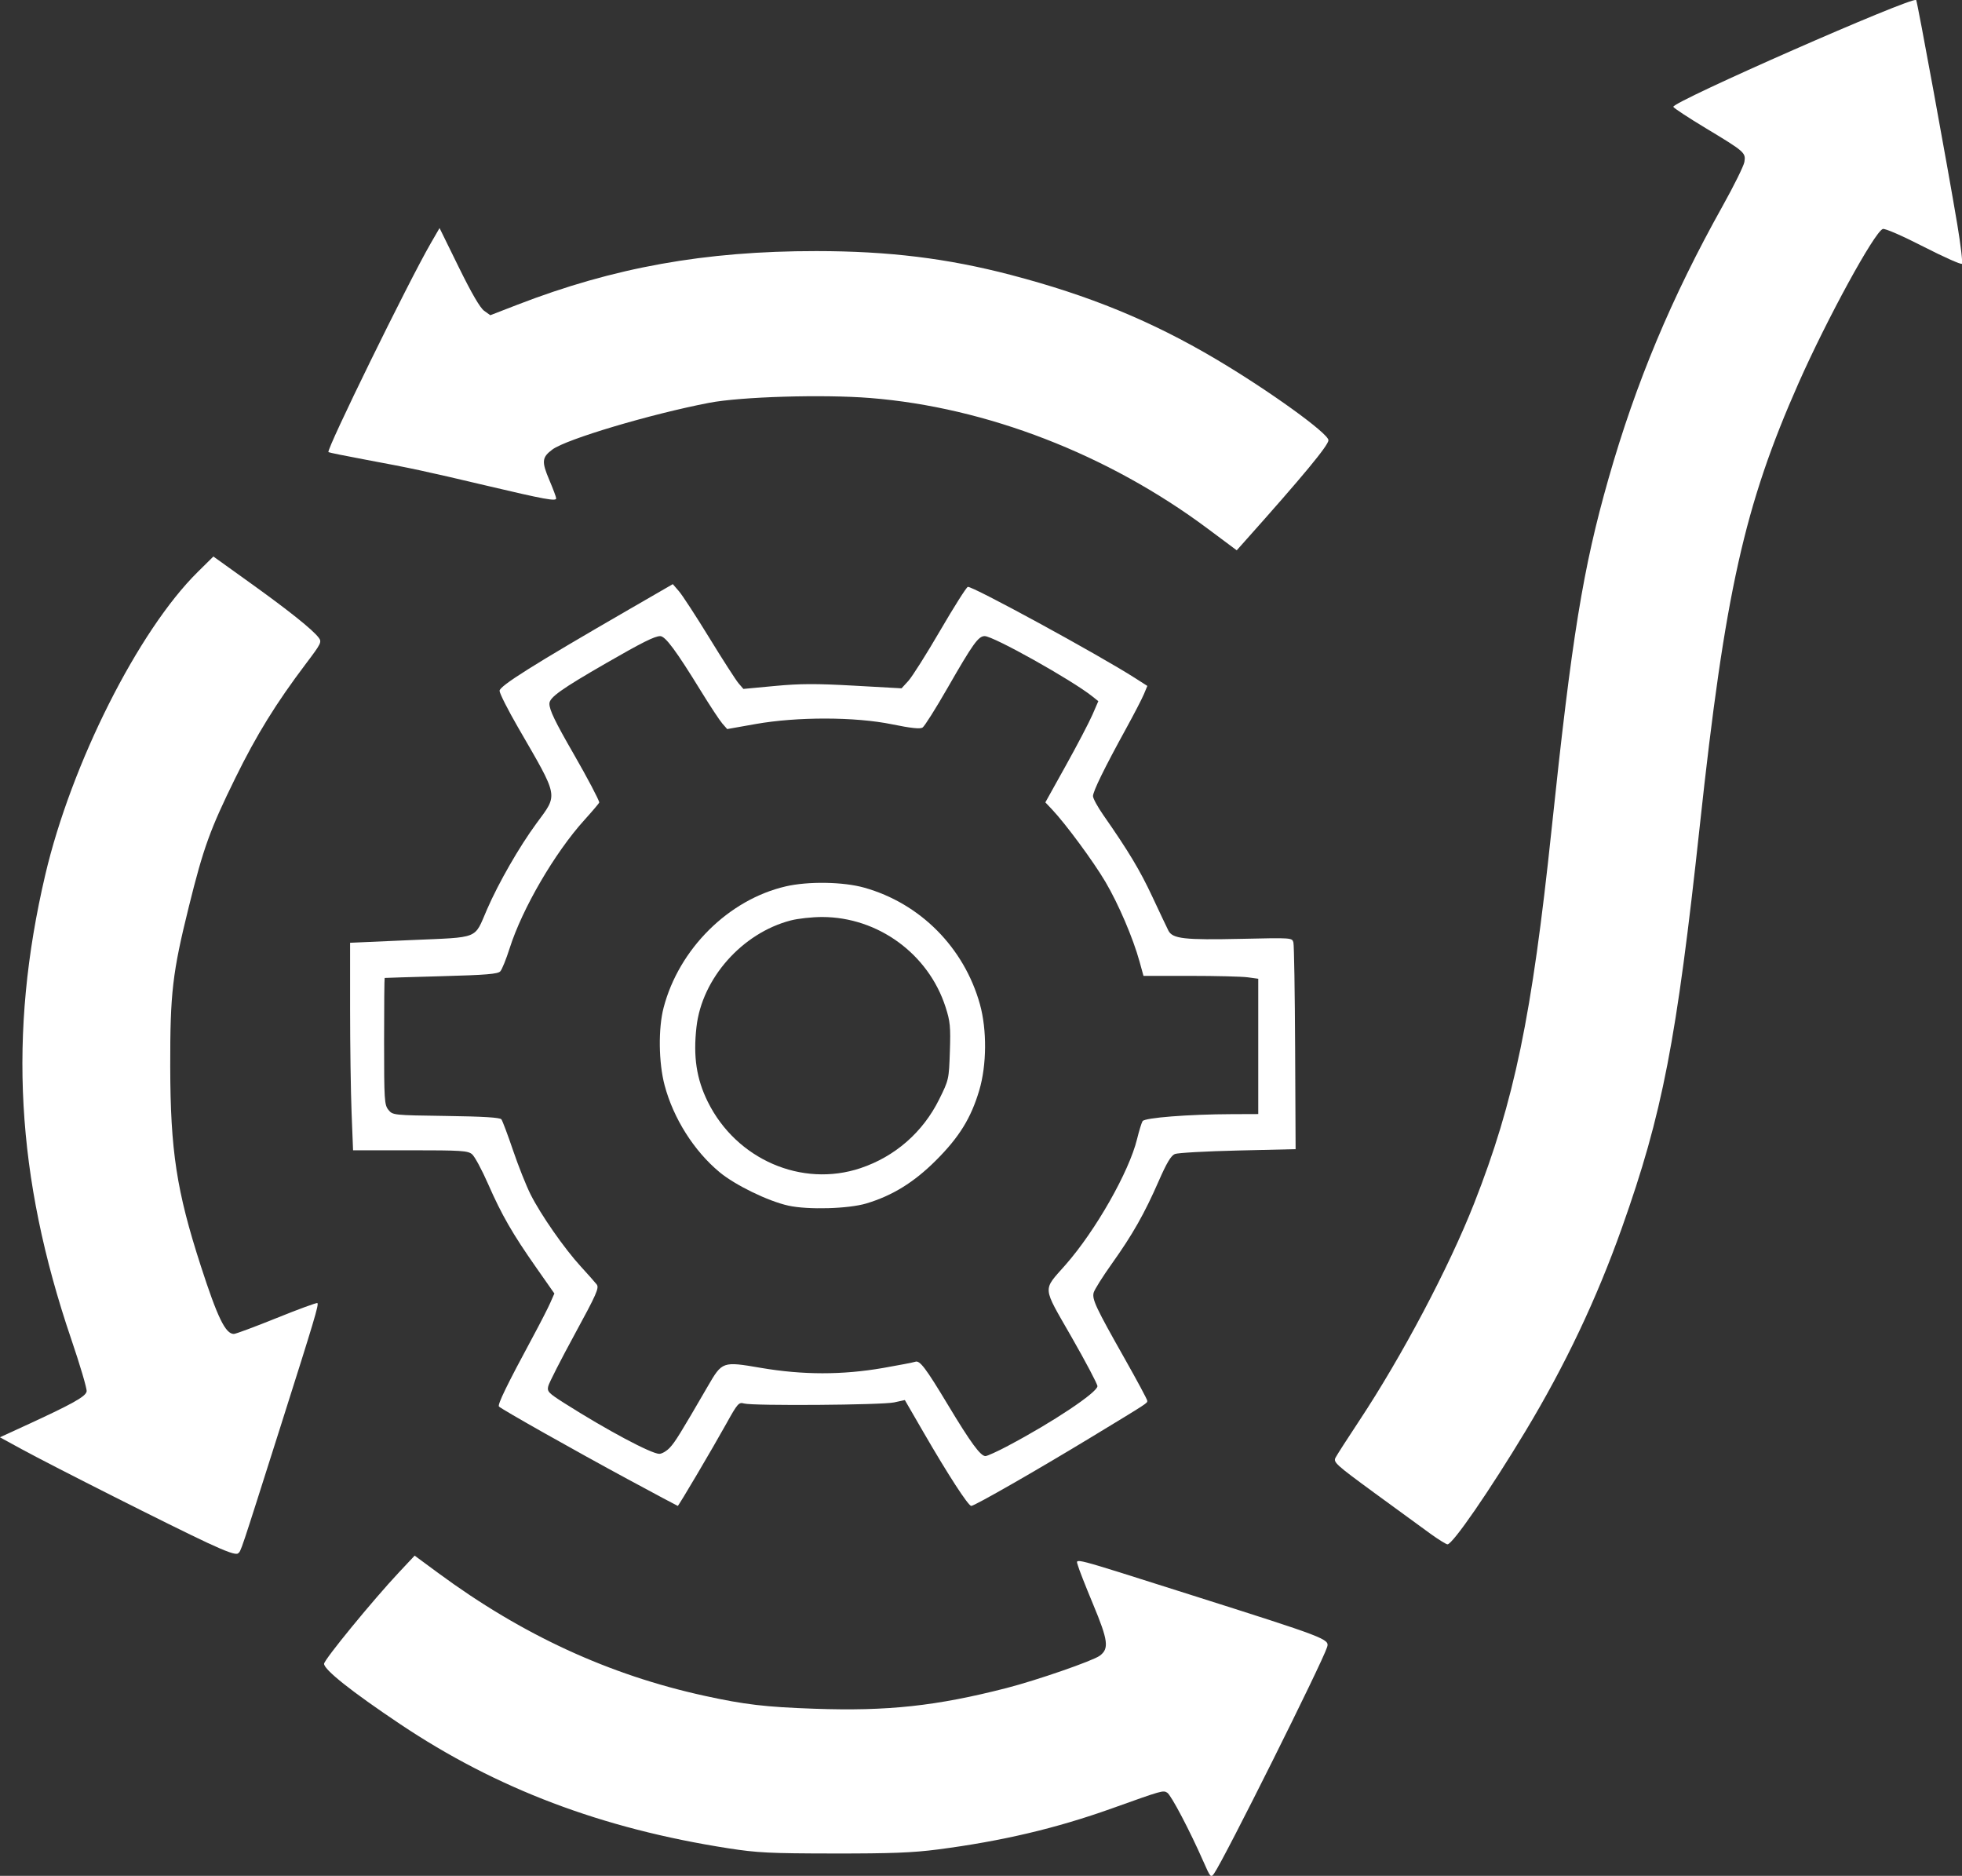 <?xml version="1.0" encoding="UTF-8" standalone="no"?>
<svg
   xmlns:dc="http://purl.org/dc/elements/1.1/"
   xmlns:cc="http://creativecommons.org/ns#"
   xmlns:rdf="http://www.w3.org/1999/02/22-rdf-syntax-ns#"
   xmlns:svg="http://www.w3.org/2000/svg"
   xmlns="http://www.w3.org/2000/svg"
   xmlns:sodipodi="http://sodipodi.sourceforge.net/DTD/sodipodi-0.dtd"
   xmlns:inkscape="http://www.inkscape.org/namespaces/inkscape"
   width="500"
   height="477.964"
   viewBox="0 0 132.292 126.461"
   version="1.1"
   id="svg944"
   inkscape:version="1.0.2 (e86c8708, 2021-01-15)"
   sodipodi:docname="progressor_logo_500x500_white.svg">
  <rect x="0" y="0" width="132.292" height="126.461" fill="#333333" stroke="none"/>
  <sodipodi:namedview
     pagecolor="#ffffff"
     bordercolor="#666666"
     borderopacity="1"
     objecttolerance="10"
     gridtolerance="10"
     guidetolerance="10"
     inkscape:pageopacity="0"
     inkscape:pageshadow="2"
     inkscape:window-width="1920"
     inkscape:window-height="1027"
     id="namedview21"
     showgrid="false"
     inkscape:zoom="0.77366588"
     inkscape:cx="-93.962817"
     inkscape:cy="473.68107"
     inkscape:window-x="0"
     inkscape:window-y="25"
     inkscape:window-maximized="1"
     inkscape:current-layer="g4425"
     inkscape:document-rotation="0" />
  <defs
     id="defs938" />
  <g
     inkscape:label="Layer 1"
     inkscape:groupmode="layer"
     id="layer1">
    <g
       id="g4425"
       style="fill:#505080"
       transform="matrix(0.808,0,0,0.808,60.1,44.06)">
      <path
         inkscape:connector-curvature="0"
         id="path4377"
         d="m -57.107,74.178 c -2.748,-1.277 -12.881,-6.386 -15.488,-7.808 l -1.795,-0.98 1.984,-0.911 c 4.07,-1.868 5.194,-2.493 5.255,-2.923 0.032,-0.224 -0.545,-2.179 -1.282,-4.344 -4.612,-13.542 -5.281,-25.495 -2.168,-38.761 2.174,-9.264 7.76,-20.36 12.714,-25.252 l 1.313,-1.297 3.092,2.218 c 3.206,2.299 5.175,3.873 5.688,4.544 0.282,0.369 0.228,0.481 -1.051,2.173 -2.5,3.309 -4.117,5.925 -5.891,9.533 -2.113,4.299 -2.667,5.829 -3.881,10.727 -1.372,5.533 -1.569,7.22 -1.558,13.369 0.013,7.017 0.529,10.381 2.551,16.629 1.393,4.304 2.058,5.672 2.757,5.672 0.156,0 1.768,-0.6 3.583,-1.333 1.815,-0.733 3.34,-1.292 3.39,-1.242 0.129,0.129 -0.226,1.318 -3.086,10.324 -3.437,10.822 -3.275,10.341 -3.54,10.561 -0.169,0.14 -0.894,-0.111 -2.588,-0.898 z"
         style="fill:#ffffff;fill-opacity:1;stroke:none;stroke-width:0.189" />
      <path
         inkscape:connector-curvature="0"
         id="path4379"
         d="M 26.392,-10.428 C 18.086,-16.62 7.947,-20.545 -1.755,-21.322 c -3.932,-0.315 -10.799,-0.11 -13.456,0.402 -4.912,0.947 -11.92,3.035 -13.075,3.896 -0.874,0.651 -0.91,1.005 -0.258,2.536 0.317,0.745 0.576,1.438 0.576,1.54 0,0.261 -0.942,0.088 -5.859,-1.073 -5.1,-1.205 -6.192,-1.439 -10.084,-2.163 -1.648,-0.307 -3.027,-0.587 -3.063,-0.623 -0.191,-0.191 6.662,-14.18 8.527,-17.405 l 0.746,-1.29 1.606,3.27 c 1.067,2.172 1.778,3.393 2.118,3.636 l 0.511,0.366 2.229,-0.863 c 8.081,-3.128 15.674,-4.492 24.985,-4.488 6.033,0.003 10.92,0.602 16.214,1.986 6.557,1.715 11.742,3.843 17.118,7.025 4.422,2.617 9.397,6.202 9.397,6.77 0,0.427 -2.119,2.986 -6.993,8.444 l -0.661,0.741 z"
         style="fill:#ffffff;fill-opacity:1;stroke:none;stroke-width:0.189" />
      <path
         inkscape:connector-curvature="0"
         id="path4381"
         d="m -22.02,68.873 c -4.335,-2.34 -10.474,-5.804 -10.723,-6.049 -0.143,-0.142 0.671,-1.817 2.814,-5.788 0.617,-1.143 1.277,-2.431 1.466,-2.861 l 0.344,-0.782 -1.505,-2.148 c -1.993,-2.843 -2.884,-4.391 -4.023,-6.985 -0.52,-1.185 -1.123,-2.304 -1.34,-2.486 -0.352,-0.296 -0.897,-0.331 -5.162,-0.331 h -4.769 l -0.124,-3.148 c -0.068,-1.732 -0.124,-5.627 -0.124,-8.657 v -5.508 l 5.055,-0.223 c 5.84,-0.257 5.27,-0.028 6.374,-2.566 0.966,-2.222 2.693,-5.227 4.115,-7.161 1.829,-2.488 1.908,-2.074 -1.524,-8.012 -0.851,-1.472 -1.547,-2.849 -1.547,-3.06 0,-0.405 2.794,-2.162 10.761,-6.765 l 3.697,-2.136 0.517,0.599 c 0.284,0.329 1.428,2.086 2.542,3.903 1.114,1.818 2.207,3.515 2.428,3.773 l 0.403,0.468 2.632,-0.247 c 2.106,-0.198 3.425,-0.202 6.599,-0.025 l 3.967,0.222 0.568,-0.619 c 0.312,-0.34 1.503,-2.224 2.646,-4.186 1.143,-1.962 2.184,-3.608 2.314,-3.658 0.31,-0.12 10.906,5.655 13.957,7.606 l 1.027,0.657 -0.288,0.69 c -0.158,0.379 -0.831,1.676 -1.494,2.883 -1.8,3.275 -2.76,5.235 -2.754,5.625 0.003,0.192 0.391,0.901 0.862,1.577 2.106,3.02 3.055,4.6 4.086,6.804 0.608,1.299 1.212,2.573 1.341,2.83 0.347,0.69 1.322,0.8 6.131,0.693 4.197,-0.094 4.205,-0.093 4.306,0.317 0.056,0.226 0.12,4.196 0.142,8.821 l 0.04,8.41 -4.819,0.113 c -2.651,0.062 -5.017,0.194 -5.258,0.293 -0.319,0.131 -0.687,0.747 -1.344,2.25 -1.19,2.721 -2.184,4.475 -3.905,6.889 -0.778,1.091 -1.465,2.186 -1.528,2.432 -0.14,0.557 0.186,1.248 2.599,5.515 1.032,1.825 1.876,3.399 1.876,3.498 0,0.213 0.16,0.109 -4.63,3.016 -4.612,2.799 -9.783,5.76 -10.058,5.76 -0.249,0 -1.94,-2.608 -3.998,-6.164 l -1.544,-2.668 -0.893,0.196 c -1.007,0.221 -11.782,0.3 -12.519,0.092 -0.445,-0.126 -0.543,-0.015 -1.496,1.701 -1.137,2.045 -3.97,6.843 -4.04,6.843 -0.025,0 -1.914,-1.009 -4.198,-2.242 z m 31.773,-2.781 c 3.696,-1.949 7.447,-4.451 7.447,-4.967 0,-0.176 -0.97,-2.016 -2.156,-4.089 -2.483,-4.341 -2.442,-3.83 -0.495,-6.048 2.504,-2.853 5.287,-7.748 5.955,-10.473 0.169,-0.69 0.377,-1.366 0.461,-1.503 0.176,-0.284 3.815,-0.57 7.433,-0.583 l 2.221,-0.008 V 32.776 27.132 l -0.877,-0.12 c -0.482,-0.066 -2.637,-0.12 -4.788,-0.12 H 21.042 L 20.716,25.71 C 20.173,23.739 18.962,20.91 17.867,19.049 16.871,17.357 14.541,14.198 13.399,12.992 l -0.546,-0.576 1.718,-3.088 c 0.945,-1.699 1.939,-3.599 2.21,-4.222 l 0.492,-1.134 -0.501,-0.4 c -1.714,-1.367 -8.253,-5.028 -8.981,-5.028 -0.528,0 -0.976,0.625 -3.106,4.336 -0.981,1.709 -1.917,3.192 -2.081,3.295 -0.208,0.131 -0.971,0.05 -2.536,-0.271 -3.081,-0.632 -7.914,-0.642 -11.404,-0.023 l -2.362,0.419 -0.403,-0.46 c -0.222,-0.253 -1.022,-1.467 -1.778,-2.696 -2.092,-3.401 -2.98,-4.599 -3.41,-4.599 -0.457,0 -1.527,0.535 -4.508,2.253 -3.762,2.169 -4.737,2.864 -4.737,3.382 0,0.526 0.465,1.489 2.033,4.212 1.125,1.955 2.125,3.851 2.125,4.031 0,0.052 -0.56,0.714 -1.245,1.471 -2.465,2.724 -5.181,7.387 -6.231,10.695 -0.287,0.903 -0.637,1.769 -0.778,1.923 -0.207,0.226 -1.162,0.305 -4.931,0.408 -2.571,0.07 -4.695,0.136 -4.721,0.145 -0.026,0.01 -0.047,2.389 -0.047,5.288 0,4.907 0.025,5.302 0.361,5.717 0.358,0.443 0.397,0.447 4.809,0.509 3.107,0.044 4.499,0.129 4.618,0.283 0.093,0.122 0.53,1.283 0.97,2.58 0.44,1.297 1.099,2.955 1.465,3.683 0.851,1.695 2.818,4.517 4.194,6.017 0.59,0.643 1.186,1.316 1.325,1.495 0.22,0.285 -0.011,0.808 -1.836,4.158 -1.148,2.108 -2.141,4.054 -2.206,4.325 -0.109,0.451 0.007,0.573 1.36,1.432 3.499,2.222 7.24,4.218 7.906,4.218 0.22,0 0.617,-0.234 0.883,-0.52 0.445,-0.478 0.867,-1.16 3.156,-5.105 1.214,-2.092 1.227,-2.096 4.435,-1.548 3.505,0.598 6.795,0.601 10.207,0.008 1.337,-0.232 2.54,-0.465 2.674,-0.516 0.379,-0.145 0.869,0.5 2.75,3.627 1.883,3.13 2.7,4.243 3.112,4.243 0.144,0 1,-0.389 1.902,-0.865 z"
         style="fill:#ffffff;fill-opacity:1;stroke:none;stroke-width:0.189" />
      <path
         inkscape:connector-curvature="0"
         id="path4383"
         d="m -8.596,46.061 c -1.687,-0.372 -4.433,-1.707 -5.738,-2.79 -2.137,-1.775 -3.853,-4.488 -4.587,-7.254 -0.5,-1.884 -0.536,-4.745 -0.081,-6.48 1.284,-4.901 5.421,-9.006 10.19,-10.112 1.868,-0.433 4.788,-0.387 6.543,0.104 4.678,1.308 8.344,5.001 9.662,9.733 0.592,2.125 0.569,5.074 -0.055,7.175 -0.692,2.33 -1.674,3.915 -3.633,5.868 -1.819,1.812 -3.607,2.917 -5.782,3.572 -1.497,0.451 -4.876,0.546 -6.52,0.184 z m 6.026,-3.128 c 2.876,-0.963 5.204,-2.997 6.557,-5.728 0.811,-1.637 0.821,-1.679 0.898,-4.002 0.069,-2.068 0.026,-2.51 -0.359,-3.706 -1.426,-4.436 -5.637,-7.51 -10.294,-7.517 -0.836,-0.001 -2.019,0.128 -2.63,0.287 -4.054,1.056 -7.403,4.839 -7.862,8.881 -0.283,2.487 -0.002,4.343 0.947,6.258 2.379,4.801 7.84,7.17 12.744,5.527 z"
         style="fill:#ffffff;fill-opacity:1;stroke:none;stroke-width:0.189" />
      <path
         inkscape:connector-curvature="0"
         id="path4385"
         d="m 44.982,73.434 c -0.676,-0.485 -2.78,-2.019 -4.677,-3.409 -3.231,-2.368 -3.435,-2.553 -3.235,-2.94 0.118,-0.227 1.002,-1.603 1.966,-3.058 3.586,-5.415 7.495,-12.808 9.595,-18.143 3.357,-8.532 4.824,-15.609 6.463,-31.183 1.698,-16.129 2.619,-21.803 4.751,-29.283 2.292,-8.038 5.251,-15.108 9.521,-22.75 0.948,-1.697 1.768,-3.356 1.822,-3.687 0.125,-0.773 0.032,-0.855 -3.237,-2.824 -1.448,-0.873 -2.661,-1.671 -2.695,-1.773 -0.133,-0.399 19.949,-9.23 20.267,-8.911 0.093,0.093 2.635,13.963 3.429,18.711 0.29,1.735 0.464,3.217 0.387,3.295 -0.077,0.077 -1.528,-0.57 -3.225,-1.438 -1.798,-0.92 -3.207,-1.532 -3.379,-1.466 -0.706,0.271 -4.657,7.503 -7.03,12.865 -4.515,10.203 -6.136,17.465 -8.234,36.884 -1.947,18.015 -3.119,24.067 -6.507,33.593 -2.116,5.95 -4.73,11.462 -8.043,16.961 -2.991,4.964 -6.088,9.456 -6.512,9.444 -0.11,-0.003 -0.752,-0.402 -1.428,-0.887 z"
         style="fill:#ffffff;fill-opacity:1;stroke:none;stroke-width:0.189" />
      <path
         inkscape:connector-curvature="0"
         id="path4387"
         d="m 26.038,100.78 c -1.118,-2.548 -2.69,-5.539 -3.015,-5.737 -0.349,-0.212 -0.387,-0.202 -4.594,1.303 -4.664,1.669 -9.198,2.738 -14.552,3.434 -2.093,0.272 -3.909,0.342 -8.693,0.336 -5.322,-0.006 -6.377,-0.059 -8.788,-0.434 -10.557,-1.645 -19.338,-4.969 -27.403,-10.372 -4.034,-2.702 -6.331,-4.525 -6.331,-5.022 0,-0.339 4.088,-5.327 6.269,-7.65 l 1.29,-1.374 1.984,1.462 c 7.002,5.16 14.245,8.496 22.226,10.238 3.342,0.73 5.047,0.93 9.146,1.074 6.117,0.215 10.186,-0.224 16.05,-1.731 2.513,-0.646 7.193,-2.268 7.763,-2.69 0.796,-0.59 0.709,-1.267 -0.554,-4.297 -0.63,-1.512 -1.201,-2.968 -1.268,-3.237 -0.156,-0.623 -0.886,-0.813 9.287,2.412 11.466,3.635 11.718,3.731 11.513,4.395 -0.399,1.29 -8.579,17.677 -9.434,18.897 -0.267,0.381 -0.305,0.337 -0.895,-1.008 z"
         style="fill:#ffffff;fill-opacity:1;stroke:none;stroke-width:0.189" />
    </g>
  </g>
</svg>
